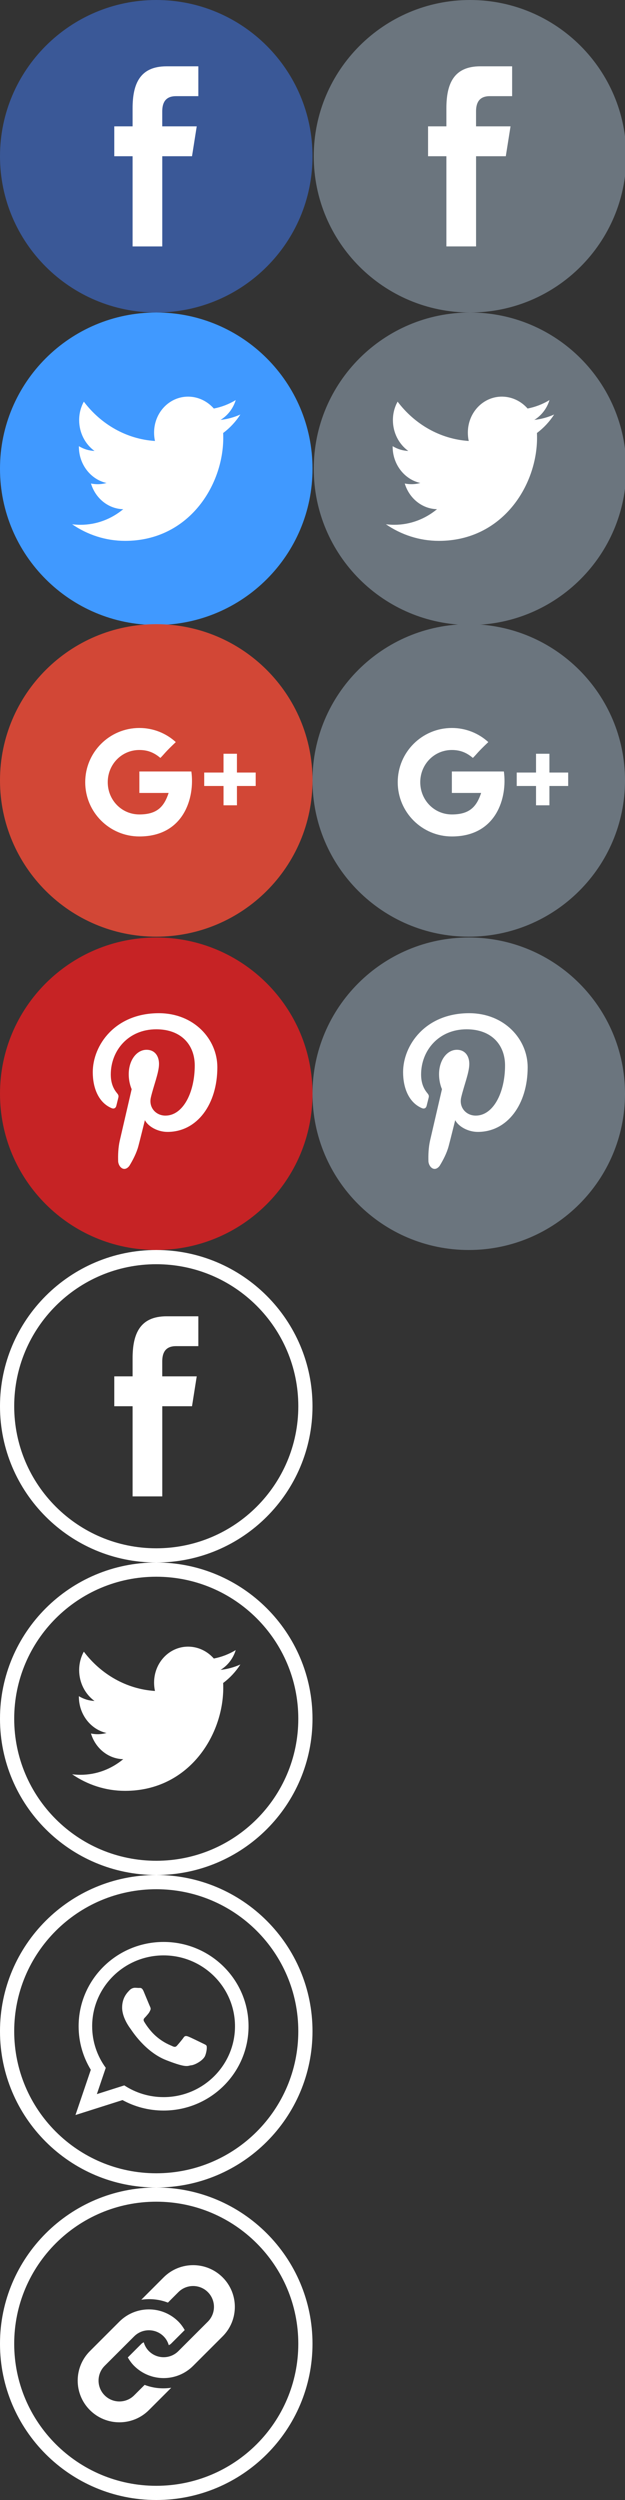 <?xml version="1.0" encoding="utf-8"?>
<!-- Generator: Adobe Illustrator 16.0.0, SVG Export Plug-In . SVG Version: 6.00 Build 0)  -->
<!DOCTYPE svg PUBLIC "-//W3C//DTD SVG 1.1//EN" "http://www.w3.org/Graphics/SVG/1.1/DTD/svg11.dtd">
<svg version="1.1" xmlns="http://www.w3.org/2000/svg" xmlns:xlink="http://www.w3.org/1999/xlink" x="0px" y="0px" width="60px"
	 height="240px" viewBox="0 -60 60 240" enable-background="new 0 -60 60 240" xml:space="preserve">
<rect x="0" y="-60" width="60" height="240" fill="#333333" stroke="none"/>
<g id="Layer_2_1_" display="none">
</g>
<g id="Layer_1">
	<g id="Layer_2_3_">
	</g>
	<g id="slice_13_" transform="translate(215, 119)">
	</g>
	<g>
		<g>
			<title></title>
			<desc></desc>
			<g id="Artboard-1_6_" transform="translate(-287, -659)">
				<g id="slice_7_" transform="translate(215, 119)">
				</g>
				<g>
					<path fill="#FFFFFF" d="M299.729,729.396v1.733h-1.758v2.869h1.758v8.657h2.85v-8.657h2.854l0.453-2.869h-3.31v-1.437
						c0-0.75,0.245-1.463,1.318-1.463h2.147v-2.865h-3.052C300.432,725.365,299.729,727.053,299.729,729.396z"/>
					<path fill="#FFFFFF" d="M302,719c-8.271,0-15,6.73-15,15c0,8.285,6.729,15,15,15c8.285,0,15-6.715,15-15
						C317,725.73,310.285,719,302,719z M302,747.637c-7.531,0-13.637-6.104-13.637-13.637c0-7.531,6.105-13.636,13.637-13.636
						s13.638,6.104,13.638,13.636S309.531,747.637,302,747.637z"/>
				</g>
			</g>
		</g>
		<g id="Layer_1_3_" xmlns:sketch="http://www.bohemiancoding.com/sketch/ns">
			<title></title>
			<desc></desc>
			<g id="miu_4_">
				<g id="Artboard-1_7_" transform="translate(-215, -659)">
					<g id="slice_8_" transform="translate(215, 119)">
					</g>
					<g>
						<path fill="#FFFFFF" d="M237.63,757.408c-0.641,0.387-1.351,0.668-2.104,0.811c-0.604-0.688-1.467-1.125-2.419-1.141
							c-1.83-0.029-3.315,1.518-3.315,3.455c0,0.273,0.029,0.543,0.086,0.801c-2.754-0.178-5.196-1.613-6.831-3.775
							c-0.284,0.518-0.448,1.123-0.448,1.773c0,1.225,0.586,2.316,1.474,2.961c-0.543-0.023-1.055-0.189-1.501-0.459
							c0,0.016,0,0.029,0,0.045c0,1.713,1.143,3.152,2.657,3.49c-0.277,0.074-0.57,0.117-0.872,0.115
							c-0.214-0.002-0.421-0.025-0.624-0.07c0.422,1.408,1.646,2.434,3.098,2.467c-1.136,0.943-2.565,1.504-4.115,1.5
							c-0.269,0-0.532-0.018-0.791-0.051c1.466,1.004,3.208,1.592,5.079,1.592c6.096,0.002,9.429-5.303,9.429-9.904
							c0-0.152-0.003-0.301-0.01-0.449c0.647-0.484,1.21-1.088,1.653-1.779c-0.594,0.268-1.231,0.445-1.903,0.52
							C236.859,758.891,237.383,758.217,237.63,757.408z"/>
						<path fill="#FFFFFF" d="M230,749c-8.284,0-15,6.715-15,15s6.716,15,15,15s15-6.715,15-15S238.285,749,230,749z M230,777.635
							c-7.531,0-13.637-6.104-13.637-13.635s6.105-13.635,13.637-13.635c7.53,0,13.637,6.104,13.637,13.635
							S237.531,777.635,230,777.635z"/>
					</g>
				</g>
			</g>
		</g>
		<g id="Layer_1_5_" xmlns:sketch="http://www.bohemiancoding.com/sketch/ns">
			<g>
				<title></title>
				<desc></desc>
				<g id="Artboard-1_9_" transform="translate(-287, -659)">
					<g id="slice_10_" transform="translate(215, 119)">
					</g>
					<g>
						<path fill="#FFFFFF" d="M302,809c-8.271,0-15,6.73-15,15c0,8.285,6.729,15,15,15c8.284,0,15-6.715,15-15
							C317,815.73,310.284,809,302,809z M302,837.638c-7.531,0-13.637-6.104-13.637-13.638c0-7.531,6.104-13.638,13.637-13.638
							c7.533,0,13.637,6.105,13.637,13.638S309.531,837.638,302,837.638z"/>
					</g>
				</g>
			</g>
			<g>
				<path fill="#FFFFFF" d="M21.372,164.292l-2.833,2.832c-1.563,1.563-4.098,1.563-5.662,0c-0.247-0.246-0.439-0.521-0.607-0.808
					L13.585,165c0.063-0.063,0.14-0.099,0.214-0.143c0.09,0.313,0.25,0.605,0.494,0.85c0.781,0.781,2.05,0.781,2.831,0l2.831-2.831
					c0.781-0.781,0.781-2.051,0-2.832c-0.78-0.782-2.048-0.782-2.831,0l-1.005,1.007c-0.817-0.318-1.697-0.404-2.554-0.277
					l2.144-2.146c1.565-1.564,4.1-1.564,5.665,0C22.935,160.192,22.935,162.728,21.372,164.292z M13.885,168.949l-1.007,1.005
					c-0.781,0.782-2.051,0.782-2.832,0c-0.781-0.782-0.781-2.05,0-2.833l2.832-2.83c0.781-0.781,2.051-0.781,2.831,0
					c0.245,0.244,0.404,0.537,0.494,0.849c0.075-0.044,0.153-0.079,0.214-0.141l1.316-1.315c-0.167-0.288-0.362-0.563-0.607-0.811
					c-1.563-1.561-4.099-1.561-5.662,0l-2.833,2.834c-1.563,1.566-1.563,4.1,0,5.663c1.563,1.563,4.1,1.563,5.663,0l2.146-2.146
					C15.582,169.351,14.702,169.266,13.885,168.949z"/>
			</g>
		</g>
		<g id="Layer_1_8_" xmlns:sketch="http://www.bohemiancoding.com/sketch/ns">
			<title></title>
			<desc></desc>
			<g id="miu_10_">
				<g id="Artboard-1_16_" transform="translate(-215, -659)">
					<g id="slice_17_" transform="translate(215, 119)">
					</g>
					<g>
						<path fill="#4099FF" d="M230,629c-8.283,0-15,6.717-15,15c0,8.284,6.717,15,15,15c8.284,0,15-6.716,15-15
							C245,635.717,238.284,629,230,629z"/>
						<path fill="#FFFFFF" d="M237.63,637.408c-0.641,0.388-1.352,0.668-2.104,0.812c-0.604-0.688-1.467-1.125-2.419-1.142
							c-1.83-0.029-3.315,1.517-3.315,3.454c0,0.275,0.029,0.544,0.086,0.803c-2.754-0.179-5.197-1.613-6.83-3.776
							c-0.286,0.519-0.449,1.124-0.449,1.772c0,1.228,0.586,2.318,1.476,2.961c-0.543-0.022-1.055-0.188-1.502-0.458
							c0,0.016,0,0.03,0,0.045c0,1.714,1.143,3.153,2.657,3.489c-0.277,0.075-0.569,0.118-0.872,0.115
							c-0.214-0.001-0.421-0.025-0.624-0.067c0.422,1.407,1.646,2.434,3.097,2.467c-1.135,0.941-2.564,1.502-4.115,1.498
							c-0.268-0.001-0.531-0.018-0.791-0.051c1.465,1.005,3.208,1.592,5.08,1.593c6.094,0.002,9.428-5.304,9.428-9.905
							c0-0.151-0.003-0.301-0.01-0.449c0.646-0.482,1.21-1.088,1.653-1.778c-0.595,0.269-1.231,0.446-1.903,0.52
							C236.859,638.89,237.383,638.216,237.63,637.408z"/>
					</g>
				</g>
			</g>
		</g>
		<g id="Layer_1_7_" xmlns:sketch="http://www.bohemiancoding.com/sketch/ns">
			<title></title>
			<desc></desc>
			<g id="miu_9_">
				<g id="Artboard-1_15_" transform="translate(-215, -659)">
					<g id="slice_16_" transform="translate(215, 119)">
					</g>
					<g>
						<path fill="#6B757E" d="M260.121,629c-8.283,0-15,6.716-15,15s6.716,15,15,15c8.285,0,15-6.716,15-15S268.406,629,260.121,629
							z"/>
						<path fill="#FFFFFF" d="M267.75,637.407c-0.639,0.388-1.35,0.668-2.102,0.812c-0.604-0.688-1.467-1.125-2.42-1.142
							c-1.828-0.029-3.314,1.518-3.314,3.454c0,0.274,0.027,0.544,0.086,0.803c-2.754-0.179-5.197-1.613-6.83-3.775
							c-0.287,0.519-0.451,1.124-0.451,1.771c0,1.229,0.586,2.318,1.477,2.962c-0.543-0.023-1.055-0.188-1.502-0.459
							c0,0.017,0,0.03,0,0.045c0,1.715,1.143,3.153,2.658,3.489c-0.277,0.076-0.57,0.118-0.873,0.115
							c-0.215-0.001-0.42-0.024-0.623-0.066c0.422,1.406,1.645,2.433,3.098,2.466c-1.137,0.941-2.566,1.503-4.117,1.498
							c-0.268-0.001-0.531-0.018-0.791-0.051c1.467,1.005,3.209,1.593,5.082,1.594c6.094,0.002,9.428-5.304,9.428-9.906
							c0-0.15-0.004-0.301-0.01-0.449c0.646-0.482,1.209-1.088,1.654-1.778c-0.596,0.269-1.232,0.446-1.904,0.521
							C266.98,638.889,267.504,638.215,267.75,637.407z"/>
					</g>
				</g>
			</g>
		</g>
		<g>
			<title></title>
			<desc></desc>
			<g id="Artboard-1_14_" transform="translate(-287, -659)">
				<g id="slice_15_" transform="translate(215, 119)">
				</g>
				<g>
					<path fill="#3A5897" d="M302,599c-8.271,0-15,6.73-15,15c0,8.285,6.729,15,15,15c8.285,0,15-6.715,15-15
						C317,605.73,310.285,599,302,599z"/>
					<path fill="#FFFFFF" d="M299.729,609.396v1.734h-1.758v2.869h1.758v8.658h2.849v-8.658h2.855l0.453-2.869h-3.31v-1.437
						c0-0.749,0.245-1.462,1.318-1.462h2.147v-2.864h-3.052C300.432,605.365,299.729,607.053,299.729,609.396z"/>
				</g>
			</g>
		</g>
		<g>
			<title></title>
			<desc></desc>
			<g id="Artboard-1_13_" transform="translate(-287, -659)">
				<g id="slice_14_" transform="translate(215, 119)">
				</g>
				<g>
					<path fill="#6B757E" d="M332.121,599c-8.27,0-15,6.729-15,15c0,8.285,6.73,15,15,15c8.285,0,15-6.715,15-15
						C347.121,605.729,340.406,599,332.121,599z"/>
					<path fill="#FFFFFF" d="M329.854,609.396v1.733h-1.76v2.869h1.76v8.658h2.848v-8.658h2.854l0.455-2.869h-3.311v-1.437
						c0-0.749,0.244-1.462,1.318-1.462h2.146v-2.864h-3.053C330.553,605.366,329.854,607.053,329.854,609.396z"/>
				</g>
			</g>
		</g>
		<g>
			<path fill="#C62325" d="M15,30C6.717,30,0,36.716,0,45c0,8.283,6.717,15,15,15s15-6.717,15-15C30,36.716,23.284,30,15,30z"/>
			<path fill="#6B757E" d="M45,30c-8.283,0-15,6.716-15,15c0,8.283,6.716,15,15,15s15-6.717,15-15C60,36.716,53.283,30,45,30z"/>
			<g id="miu_8_">
				<g id="Artboard-1_12_" transform="translate(-431, -659)">
					<g id="slice_12_" transform="translate(215, 119)">
					</g>
					<path id="circle-social-pinterest-outline-stroke_3_" fill="#FFFFFF" d="M447.077,707.663c2.853,0,4.788-2.654,4.788-6.208
						c0-2.686-2.23-5.188-5.617-5.188c-4.215,0-6.342,3.085-6.342,5.659c0,1.557,0.577,2.942,1.816,3.459
						c0.204,0.085,0.385,0.004,0.444-0.227c0.04-0.158,0.139-0.561,0.18-0.727c0.061-0.227,0.037-0.308-0.126-0.505
						c-0.356-0.431-0.585-0.987-0.585-1.776c0-2.29,1.677-4.338,4.369-4.338c2.382,0,3.692,1.486,3.692,3.471
						c0,2.611-1.132,4.816-2.813,4.816c-0.928,0-1.623-0.785-1.4-1.746c0.266-1.147,0.782-2.386,0.782-3.215
						c0-0.74-0.389-1.358-1.196-1.358c-0.949,0-1.711,1.002-1.711,2.345c0,0.854,0.283,1.434,0.283,1.434s-0.971,4.2-1.141,4.936
						c-0.154,0.67-0.178,1.405-0.156,2.026c0.065,0.56,0.605,1.013,1.074,0.4c0.33-0.539,0.685-1.217,0.867-1.898
						c0.11-0.401,0.625-2.488,0.625-2.488C445.218,707.135,446.119,707.663,447.077,707.663z"/>
				</g>
			</g>
			<g id="miu_7_">
				<g id="Artboard-1_11_" transform="translate(-431, -659)">
					<g id="slice_11_" transform="translate(215, 119)">
					</g>
					<path id="circle-social-pinterest-outline-stroke_2_" fill="#FFFFFF" d="M476.869,707.663c2.852,0,4.787-2.654,4.787-6.208
						c0-2.686-2.229-5.188-5.617-5.188c-4.215,0-6.342,3.085-6.342,5.659c0,1.557,0.578,2.942,1.816,3.459
						c0.203,0.085,0.387,0.004,0.443-0.227c0.041-0.158,0.141-0.561,0.182-0.727c0.061-0.227,0.037-0.308-0.127-0.505
						c-0.355-0.431-0.586-0.987-0.586-1.776c0-2.29,1.68-4.338,4.369-4.338c2.381,0,3.691,1.486,3.691,3.471
						c0,2.611-1.131,4.816-2.813,4.816c-0.93,0-1.623-0.785-1.398-1.746c0.266-1.147,0.779-2.386,0.779-3.215
						c0-0.74-0.389-1.358-1.193-1.358c-0.949,0-1.711,1.002-1.711,2.345c0,0.854,0.281,1.434,0.281,1.434s-0.971,4.2-1.143,4.936
						c-0.152,0.67-0.178,1.405-0.156,2.026c0.066,0.56,0.605,1.013,1.074,0.4c0.33-0.539,0.688-1.217,0.867-1.898
						c0.111-0.401,0.627-2.488,0.627-2.488C475.01,707.135,475.91,707.663,476.869,707.663z"/>
				</g>
			</g>
		</g>
		<g>
			<path fill="#D24736" d="M15-0.08c-8.283,0-15,6.716-15,15c0,8.283,6.717,15,15,15s15-6.717,15-15C30,6.636,23.284-0.08,15-0.08z"
				/>
			<path id="circle-social-google-plus-outline-stroke_3_" fill="#FFFFFF" d="M22.745,14.165V12.36h-1.287v1.805h-1.853v1.289h1.854
				v1.855h1.287v-1.855h1.8v-1.289H22.745z M13.379,14.063v2.061c0,0,1.996-0.002,2.81-0.002c-0.44,1.337-1.125,2.065-2.81,2.065
				c-1.706,0-3.036-1.385-3.036-3.094s1.33-3.094,3.036-3.094c0.901,0,1.483,0.318,2.018,0.761c0.427-0.428,0.392-0.489,1.479-1.519
				c-0.923-0.843-2.151-1.355-3.497-1.355c-2.871,0-5.198,2.332-5.198,5.207s2.327,5.207,5.198,5.207
				c4.289,0,5.339-3.743,4.991-6.237H13.379z"/>
			<path fill="#6B757E" d="M45-0.08c-8.283,0-15,6.716-15,15c0,8.283,6.716,15,15,15s15-6.717,15-15C60,6.636,53.283-0.08,45-0.08z"
				/>
			<path id="circle-social-google-plus-outline-stroke_2_" fill="#FFFFFF" d="M52.744,14.165V12.36h-1.285v1.805h-1.854v1.289h1.854
				v1.855h1.285v-1.855h1.801v-1.289H52.744z M43.379,14.063v2.061c0,0,1.996-0.002,2.811-0.002
				c-0.441,1.337-1.125,2.065-2.811,2.065c-1.705,0-3.035-1.385-3.035-3.094s1.33-3.094,3.035-3.094
				c0.902,0,1.484,0.318,2.018,0.761c0.428-0.428,0.393-0.489,1.48-1.519c-0.924-0.843-2.15-1.355-3.498-1.355
				c-2.871,0-5.197,2.332-5.197,5.207s2.326,5.207,5.197,5.207c4.289,0,5.34-3.743,4.992-6.237H43.379z"/>
		</g>
		<g>
			<g id="Layer_1_6_" xmlns:sketch="http://www.bohemiancoding.com/sketch/ns">
				<title></title>
				<desc></desc>
				<g id="miu_6_">
					<g id="Artboard-1_10_" transform="translate(-215, -659)">
						<g id="slice_4_" transform="translate(215, 119)">
						</g>
						<g>
							<path fill="#FFFFFF" d="M230,779c-8.284,0-15,6.715-15,15s6.716,15,15,15s15-6.715,15-15S238.285,779,230,779z M230,807.635
								c-7.531,0-13.637-6.104-13.637-13.635s6.105-13.635,13.637-13.635c7.53,0,13.637,6.104,13.637,13.635
								S237.531,807.635,230,807.635z"/>
						</g>
					</g>
				</g>
			</g>
			<g>
				<path fill-rule="evenodd" clip-rule="evenodd" fill="#FFFFFF" d="M23.86,134.521c0,4.469-3.651,8.092-8.155,8.092
					c-1.431,0-2.775-0.364-3.943-1.006l-4.516,1.436l1.472-4.343c-0.742-1.22-1.17-2.649-1.17-4.179
					c0-4.469,3.651-8.094,8.157-8.094C20.209,126.427,23.86,130.052,23.86,134.521L23.86,134.521z M15.705,127.717
					c-3.783,0-6.858,3.052-6.858,6.804c0,1.488,0.485,2.867,1.306,3.989l-0.855,2.526l2.634-0.838
					c1.083,0.711,2.379,1.126,3.773,1.126c3.78,0,6.855-3.052,6.855-6.804S19.485,127.717,15.705,127.717L15.705,127.717z
					 M19.822,136.385c-0.05-0.083-0.184-0.133-0.382-0.231c-0.2-0.1-1.184-0.58-1.368-0.646c-0.182-0.065-0.316-0.099-0.449,0.1
					s-0.516,0.645-0.633,0.777s-0.232,0.148-0.434,0.05c-0.199-0.1-0.844-0.31-1.607-0.984c-0.594-0.526-0.995-1.176-1.112-1.373
					c-0.116-0.199-0.012-0.307,0.087-0.405c0.091-0.089,0.2-0.231,0.301-0.347c0.1-0.117,0.133-0.2,0.199-0.332
					c0.067-0.133,0.034-0.248-0.017-0.348c-0.05-0.099-0.449-1.075-0.617-1.473c-0.166-0.396-0.333-0.33-0.45-0.33
					c-0.116,0-0.25-0.017-0.383-0.017c-0.134,0-0.35,0.05-0.533,0.248s-0.7,0.679-0.7,1.653c0,0.977,0.716,1.92,0.816,2.052
					c0.1,0.133,1.382,2.201,3.415,2.995c2.033,0.795,2.033,0.529,2.398,0.496c0.367-0.033,1.184-0.48,1.35-0.943
					C19.873,136.864,19.873,136.467,19.822,136.385L19.822,136.385z M19.822,136.385"/>
			</g>
		</g>
	</g>
</g>
</svg>

